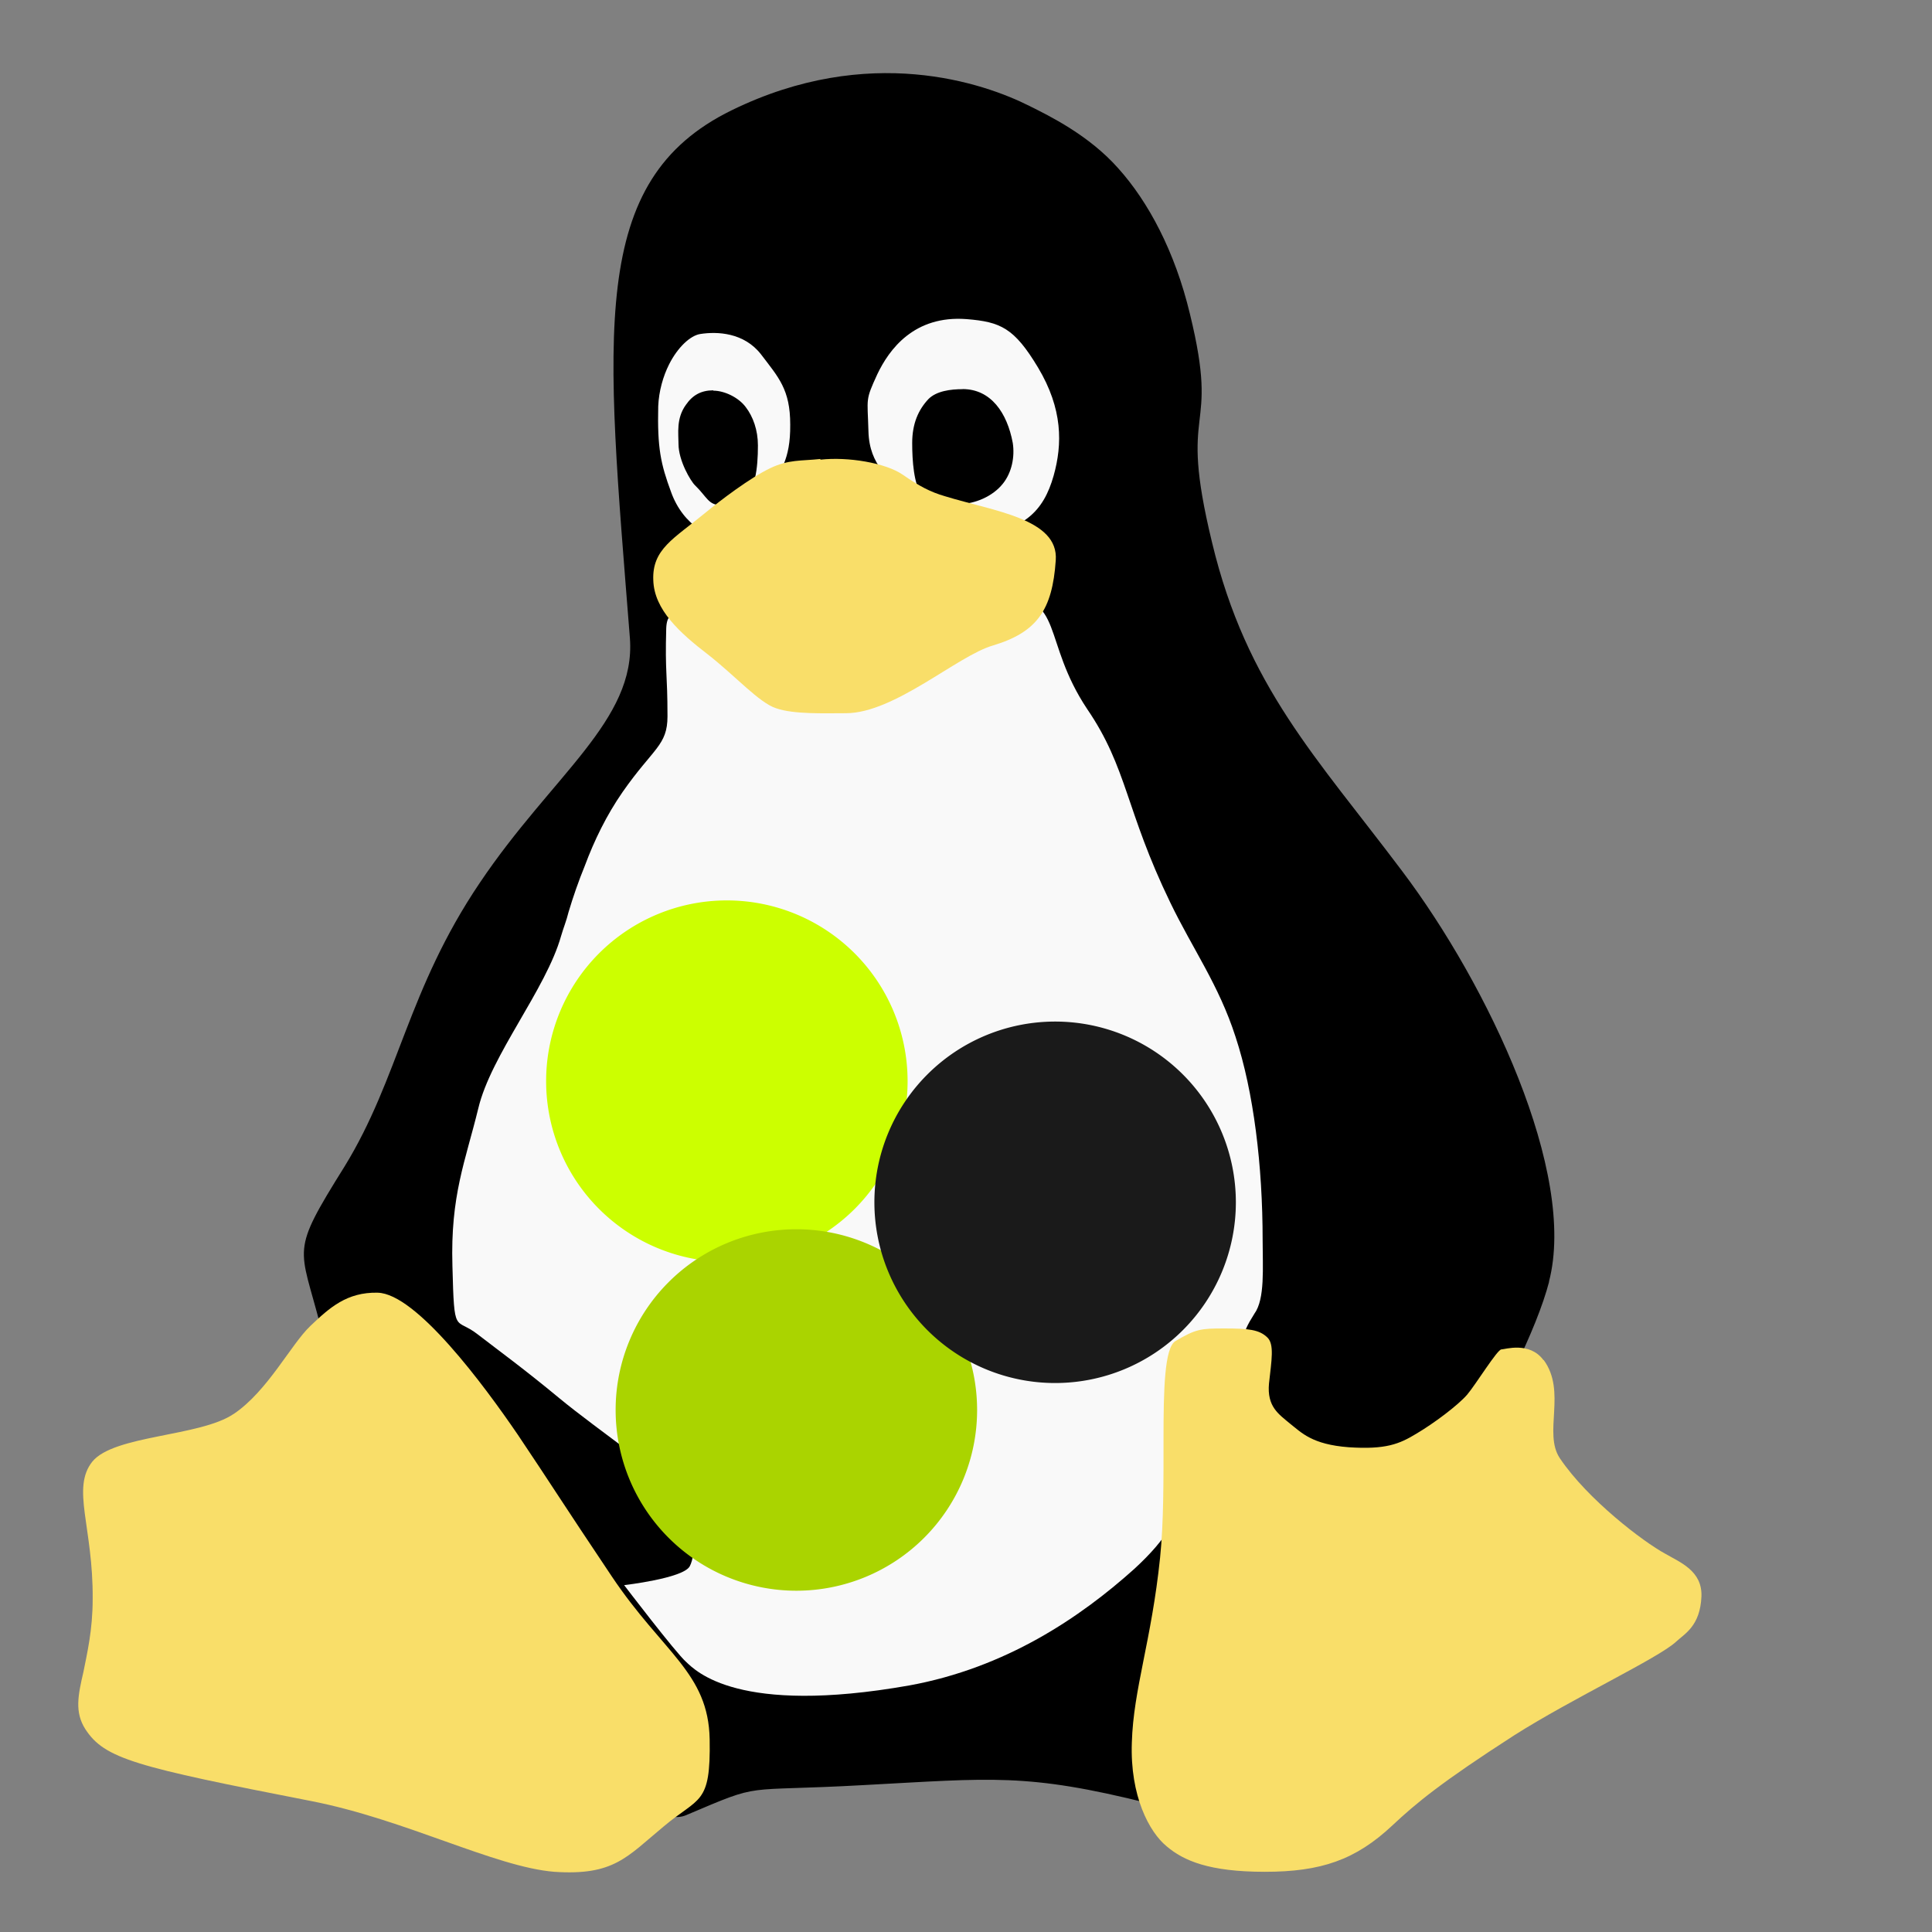 <?xml version="1.0" encoding="UTF-8" standalone="no"?>
<!-- Created with Inkscape (http://www.inkscape.org/) -->

<svg
   xmlns:dc="http://purl.org/dc/elements/1.1/"
   xmlns:cc="http://creativecommons.org/ns#"
   xmlns:rdf="http://www.w3.org/1999/02/22-rdf-syntax-ns#"
   xmlns:svg="http://www.w3.org/2000/svg"
   xmlns="http://www.w3.org/2000/svg"
   xmlns:sodipodi="http://sodipodi.sourceforge.net/DTD/sodipodi-0.dtd"
   xmlns:inkscape="http://www.inkscape.org/namespaces/inkscape"
   width="500"
   height="500"
   id="svg2"
   version="1.1"
   inkscape:version="0.91 r13725"
   sodipodi:docname="linuxdcpp.svg">
  <rect width="100%" height="100%" fill="#808080" stroke="none"/>
  <defs
     id="defs4" />
  <sodipodi:namedview
     id="base"
     pagecolor="#ffffff"
     bordercolor="#666666"
     borderopacity="1.0"
     inkscape:pageopacity="0.0"
     inkscape:pageshadow="2"
     inkscape:zoom="0.21448905"
     inkscape:cx="551.0677"
     inkscape:cy="176.29598"
     inkscape:document-units="px"
     inkscape:current-layer="layer1"
     showgrid="false"
     inkscape:window-width="1366"
     inkscape:window-height="715"
     inkscape:window-x="0"
     inkscape:window-y="24"
     inkscape:window-maximized="1" />
  <g
     inkscape:label="Layer 1"
     inkscape:groupmode="layer"
     id="layer1"
     transform="translate(0,-552.362)">
    <g
       id="g4164">
      <g
         transform="matrix(7.092,0,0,7.092,-216.72,365.149)"
         id="g4158">
        <g
           id="g33"
           transform="translate(0,80)" />
        <path
           style="fill:#000000;fill-opacity:1;fill-rule:nonzero;stroke:none;stroke-width:2.875"
           inkscape:connector-curvature="0"
           id="SVGCleanerId_0"
           d="m 87.089,73.166 c -0.908,3.504 -5.491,10.814 -7.94,14.037 -2.438,3.234 -2.144,6.143 -6.649,5.008 -4.493,-1.124 -5.749,-0.92 -10.409,-0.673 -4.605,0.259 -3.616,-0.124 -6.502,1.101 -2.875,1.213 -12.542,-14.833 -13.33,-17.831 -0.765,-2.987 -1.135,-2.627 0.877,-5.85 1.986,-3.234 2.291,-6.433 4.93,-10.343 2.639,-3.93 5.703,-5.93 5.479,-8.926 -0.877,-11.128 -1.549,-16.699 3.717,-19.269 5.008,-2.449 9.208,-0.989 10.858,-0.158 0.719,0.359 2.179,1.066 3.257,2.291 1.078,1.202 2.055,3.01 2.604,5.301 1.124,4.594 -0.471,3.076 0.808,8.342 1.259,5.255 3.818,7.839 6.939,11.993 3.133,4.154 6.39,11.016 5.355,14.98 m 0,0" />
        <path
           style="fill:#f9f9f9;fill-opacity:1;fill-rule:nonzero;stroke:none;stroke-width:2.875"
           inkscape:connector-curvature="0"
           id="path88"
           d="m 57.351,45.912 c 0.819,-0.302 0.684,-0.348 1.236,-1.472 0.437,-0.865 0.819,-1.236 0.808,-2.55 0,-1.279 -0.425,-1.719 -1.066,-2.561 -0.618,-0.796 -1.595,-0.842 -2.222,-0.742 -0.359,0.058 -0.819,0.483 -1.135,1.112 -0.213,0.425 -0.371,0.966 -0.394,1.526 -0.034,1.526 0.089,2.098 0.471,3.133 0.437,1.213 1.503,1.843 2.303,1.549 m 0,0" />
        <path
           style="fill:#000000;fill-opacity:1;fill-rule:nonzero;stroke:none;stroke-width:2.875"
           inkscape:connector-curvature="0"
           id="SVGCleanerId_1"
           d="m 56.589,40.654 c 0.405,0 0.92,0.247 1.179,0.595 0.27,0.348 0.448,0.842 0.448,1.403 0,0.819 -0.089,1.731 -0.618,2.009 -0.17,0.066 -0.529,0.17 -0.73,0.17 -0.46,0 -0.506,-0.293 -0.943,-0.719 -0.158,-0.147 -0.607,-0.9 -0.607,-1.515 0,-0.382 -0.089,-0.931 0.27,-1.426 0.247,-0.359 0.561,-0.529 1,-0.529 m 0,0.011" />
        <path
           style="fill:#f9f9f9;fill-opacity:1;fill-rule:nonzero;stroke:none;stroke-width:2.875"
           inkscape:connector-curvature="0"
           id="path91"
           d="m 65.851,46.015 c 2.067,-0.201 2.786,-0.954 3.156,-2.257 0.325,-1.156 0.336,-2.438 -0.572,-3.953 -0.865,-1.437 -1.36,-1.662 -2.604,-1.762 -1.92,-0.147 -2.829,1.112 -3.257,2.009 -0.448,0.977 -0.359,0.842 -0.325,2.078 0.034,1.302 0.808,1.662 1.279,2.481 0.483,0.785 2.09,1.426 2.314,1.414 m 0.012,-0.011" />
        <path
           style="fill:#000000;fill-opacity:1;fill-rule:nonzero;stroke:none;stroke-width:2.875"
           inkscape:connector-curvature="0"
           id="SVGCleanerId_2"
           d="m 65.685,40.596 c 1.032,0 1.627,0.865 1.831,1.966 0.078,0.506 -0.034,1.078 -0.359,1.483 -0.371,0.471 -1.032,0.742 -1.561,0.742 -0.517,0 -1.078,0.078 -1.391,-0.302 -0.302,-0.405 -0.359,-1.279 -0.359,-1.92 0,-0.707 0.224,-1.213 0.595,-1.607 0.293,-0.293 0.808,-0.359 1.248,-0.359 m 0,0" />
        <path
           style="fill:#f9f9f9;fill-opacity:1;fill-rule:nonzero;stroke:none;stroke-width:2.875"
           inkscape:connector-curvature="0"
           id="path100"
           d="m 59.553,52 c -1.785,0.066 -4.605,-4.625 -4.683,-2.673 -0.046,1.65 0.046,1.618 0.046,3.211 0,1.066 -0.517,1.156 -1.639,2.763 -0.584,0.842 -1.032,1.762 -1.38,2.696 -0.224,0.549 -0.425,1.124 -0.595,1.696 -0.066,0.282 -0.19,0.584 -0.27,0.865 -0.549,1.943 -2.561,4.346 -3.021,6.29 -0.471,1.932 -1.02,3.168 -0.943,5.749 0.066,2.593 0.089,1.843 0.92,2.492 0.831,0.641 1.673,1.248 2.975,2.326 1.38,1.144 4.223,3.076 4.605,3.694 0.405,0.618 0.405,1.998 0.158,2.449 -0.247,0.437 -2.392,0.684 -2.392,0.684 0,0 1.874,2.458 2.257,2.797 0.359,0.336 1.897,1.966 8.141,0.865 3.527,-0.641 6.244,-2.481 8.219,-4.254 2.55,-2.346 1.259,-3.01 1.584,-4.177 0.483,-1.696 2.044,-2.326 2.392,-4.234 0.046,-0.27 0.135,-0.471 0.405,-0.9 0.394,-0.54 0.302,-1.685 0.302,-2.696 0,-2.696 -0.325,-5.401 -0.989,-7.411 -0.607,-1.886 -1.561,-3.199 -2.38,-4.896 -1.639,-3.381 -1.561,-4.907 -3.033,-7.063 -1.662,-2.492 -0.842,-4.154 -3.064,-4.053 -2.763,0.147 -4.996,3.705 -7.612,3.806 m 0,0" />
        <path
           style="fill:#f9de69;fill-opacity:1;fill-rule:nonzero;stroke:none;stroke-width:2.875"
           d="m 60.496,43.146 c -0.707,0.078 -1.146,0.011 -1.83,0.336 -0.73,0.348 -1.811,1.167 -2.395,1.65 -1.121,0.923 -1.919,1.302 -1.873,2.438 0.032,1.078 0.966,1.92 1.986,2.705 1.009,0.788 1.874,1.766 2.492,1.967 0.641,0.227 1.755,0.182 2.551,0.182 1.774,10e-7 4.075,-2.1 5.365,-2.471 1.607,-0.483 2.169,-1.29 2.293,-3.109 0.112,-1.518 -2.258,-1.789 -4.043,-2.338 -0.538,-0.155 -0.954,-0.378 -1.537,-0.783 -0.63,-0.437 -2.009,-0.663 -3.01,-0.551 z M 44.342,73.57 c -1.124,-0.023 -1.752,0.542 -2.459,1.215 -0.707,0.673 -1.561,2.38 -2.797,3.211 l -0.004,0 c -1.225,0.831 -4.358,0.764 -5.154,1.738 -0.776,0.977 0.035,2.392 0.012,5.02 0,1.124 -0.201,1.966 -0.336,2.65 -0.201,0.865 -0.325,1.472 0.066,2.09 0.707,1.089 1.818,1.373 8.252,2.629 3.435,0.673 6.692,2.402 8.859,2.58 2.179,0.147 2.651,-0.541 3.977,-1.639 1.314,-1.112 1.74,-0.776 1.697,-3.199 -0.046,-2.426 -1.696,-3.145 -3.57,-5.939 -1.874,-2.797 -2.181,-3.312 -3.426,-5.166 -1.248,-1.831 -3.714,-5.155 -5.117,-5.189 z M 75.24,74.875 c -0.877,0 -1.043,0.022 -1.785,0.459 -0.402,0.236 -0.438,1.762 -0.438,3.57 0,1.426 0.01,3.032 -0.125,4.334 -0.313,3.033 -0.974,4.795 -1.031,6.75 -0.069,1.952 0.638,3.266 1.268,3.783 0.618,0.526 1.552,0.932 3.584,0.932 2.044,0 3.31,-0.428 4.658,-1.695 0.865,-0.811 1.785,-1.574 4.436,-3.281 2.113,-1.345 5.288,-2.829 5.918,-3.424 0.313,-0.29 0.876,-0.57 0.922,-1.648 0.034,-0.931 -0.766,-1.238 -1.326,-1.562 -0.785,-0.425 -2.819,-1.966 -3.84,-3.48 -0.618,-0.92 0.258,-2.438 -0.596,-3.594 l 0,0.016 c -0.506,-0.696 -1.415,-0.395 -1.539,-0.395 -0.147,0 -0.933,1.278 -1.246,1.648 -0.339,0.394 -1.224,1.055 -1.854,1.426 -0.627,0.382 -1.122,0.585 -2.471,0.496 -1.337,-0.101 -1.719,-0.529 -2.145,-0.865 -0.417,-0.348 -0.841,-0.619 -0.764,-1.461 0.092,-0.842 0.204,-1.438 -0.066,-1.686 C 76.508,74.918 76.117,74.875 75.24,74.875 Z"
           id="path102"
           inkscape:connector-curvature="0"
           sodipodi:nodetypes="ccccccscccccccscccccccccccccscscccsccccccccsccccccs" />
      </g>
      <g
         transform="matrix(0.397,0,0,0.397,131.631,551.198)"
         id="g4159">
        <path
           sodipodi:type="arc"
           style="fill:#ccff00;fill-opacity:1;stroke:none"
           id="path2996-3"
           sodipodi:cx="142.26416"
           sodipodi:cy="707.71594"
           sodipodi:rx="117.8175"
           sodipodi:ry="117.8175"
           d="M 260.082,707.716 A 117.817,117.817 0 0 1 142.402,825.533 117.817,117.817 0 0 1 24.447,707.993 117.817,117.817 0 0 1 141.849,589.899 117.817,117.817 0 0 1 260.08,707.163"
           sodipodi:start="0"
           sodipodi:end="6.2784904"
           sodipodi:open="true" />
        <path
           sodipodi:type="arc"
           style="fill:#aad400;fill-opacity:1;stroke:none"
           id="path2996-3-6"
           sodipodi:cx="187.57852"
           sodipodi:cy="922.08093"
           sodipodi:rx="117.8175"
           sodipodi:ry="117.8175"
           d="M 305.396,922.081 A 117.817,117.817 0 0 1 187.717,1039.898 117.817,117.817 0 0 1 69.761,922.357 117.817,117.817 0 0 1 187.164,804.264 117.817,117.817 0 0 1 305.395,921.528"
           sodipodi:start="0"
           sodipodi:end="6.2784904"
           sodipodi:open="true" />
        <path
           sodipodi:type="arc"
           style="fill:#1a1a1a;fill-opacity:1;stroke:none"
           id="path2996-3-6-7"
           sodipodi:cx="356.25916"
           sodipodi:cy="786.69257"
           sodipodi:rx="117.8175"
           sodipodi:ry="117.8175"
           d="M 474.077,786.693 A 117.817,117.817 0 0 1 356.397,904.51 117.817,117.817 0 0 1 238.442,786.969 117.817,117.817 0 0 1 355.844,668.876 117.817,117.817 0 0 1 474.075,786.139"
           sodipodi:start="0"
           sodipodi:end="6.2784904"
           sodipodi:open="true" />
      </g>
    </g>
  </g>
</svg>
